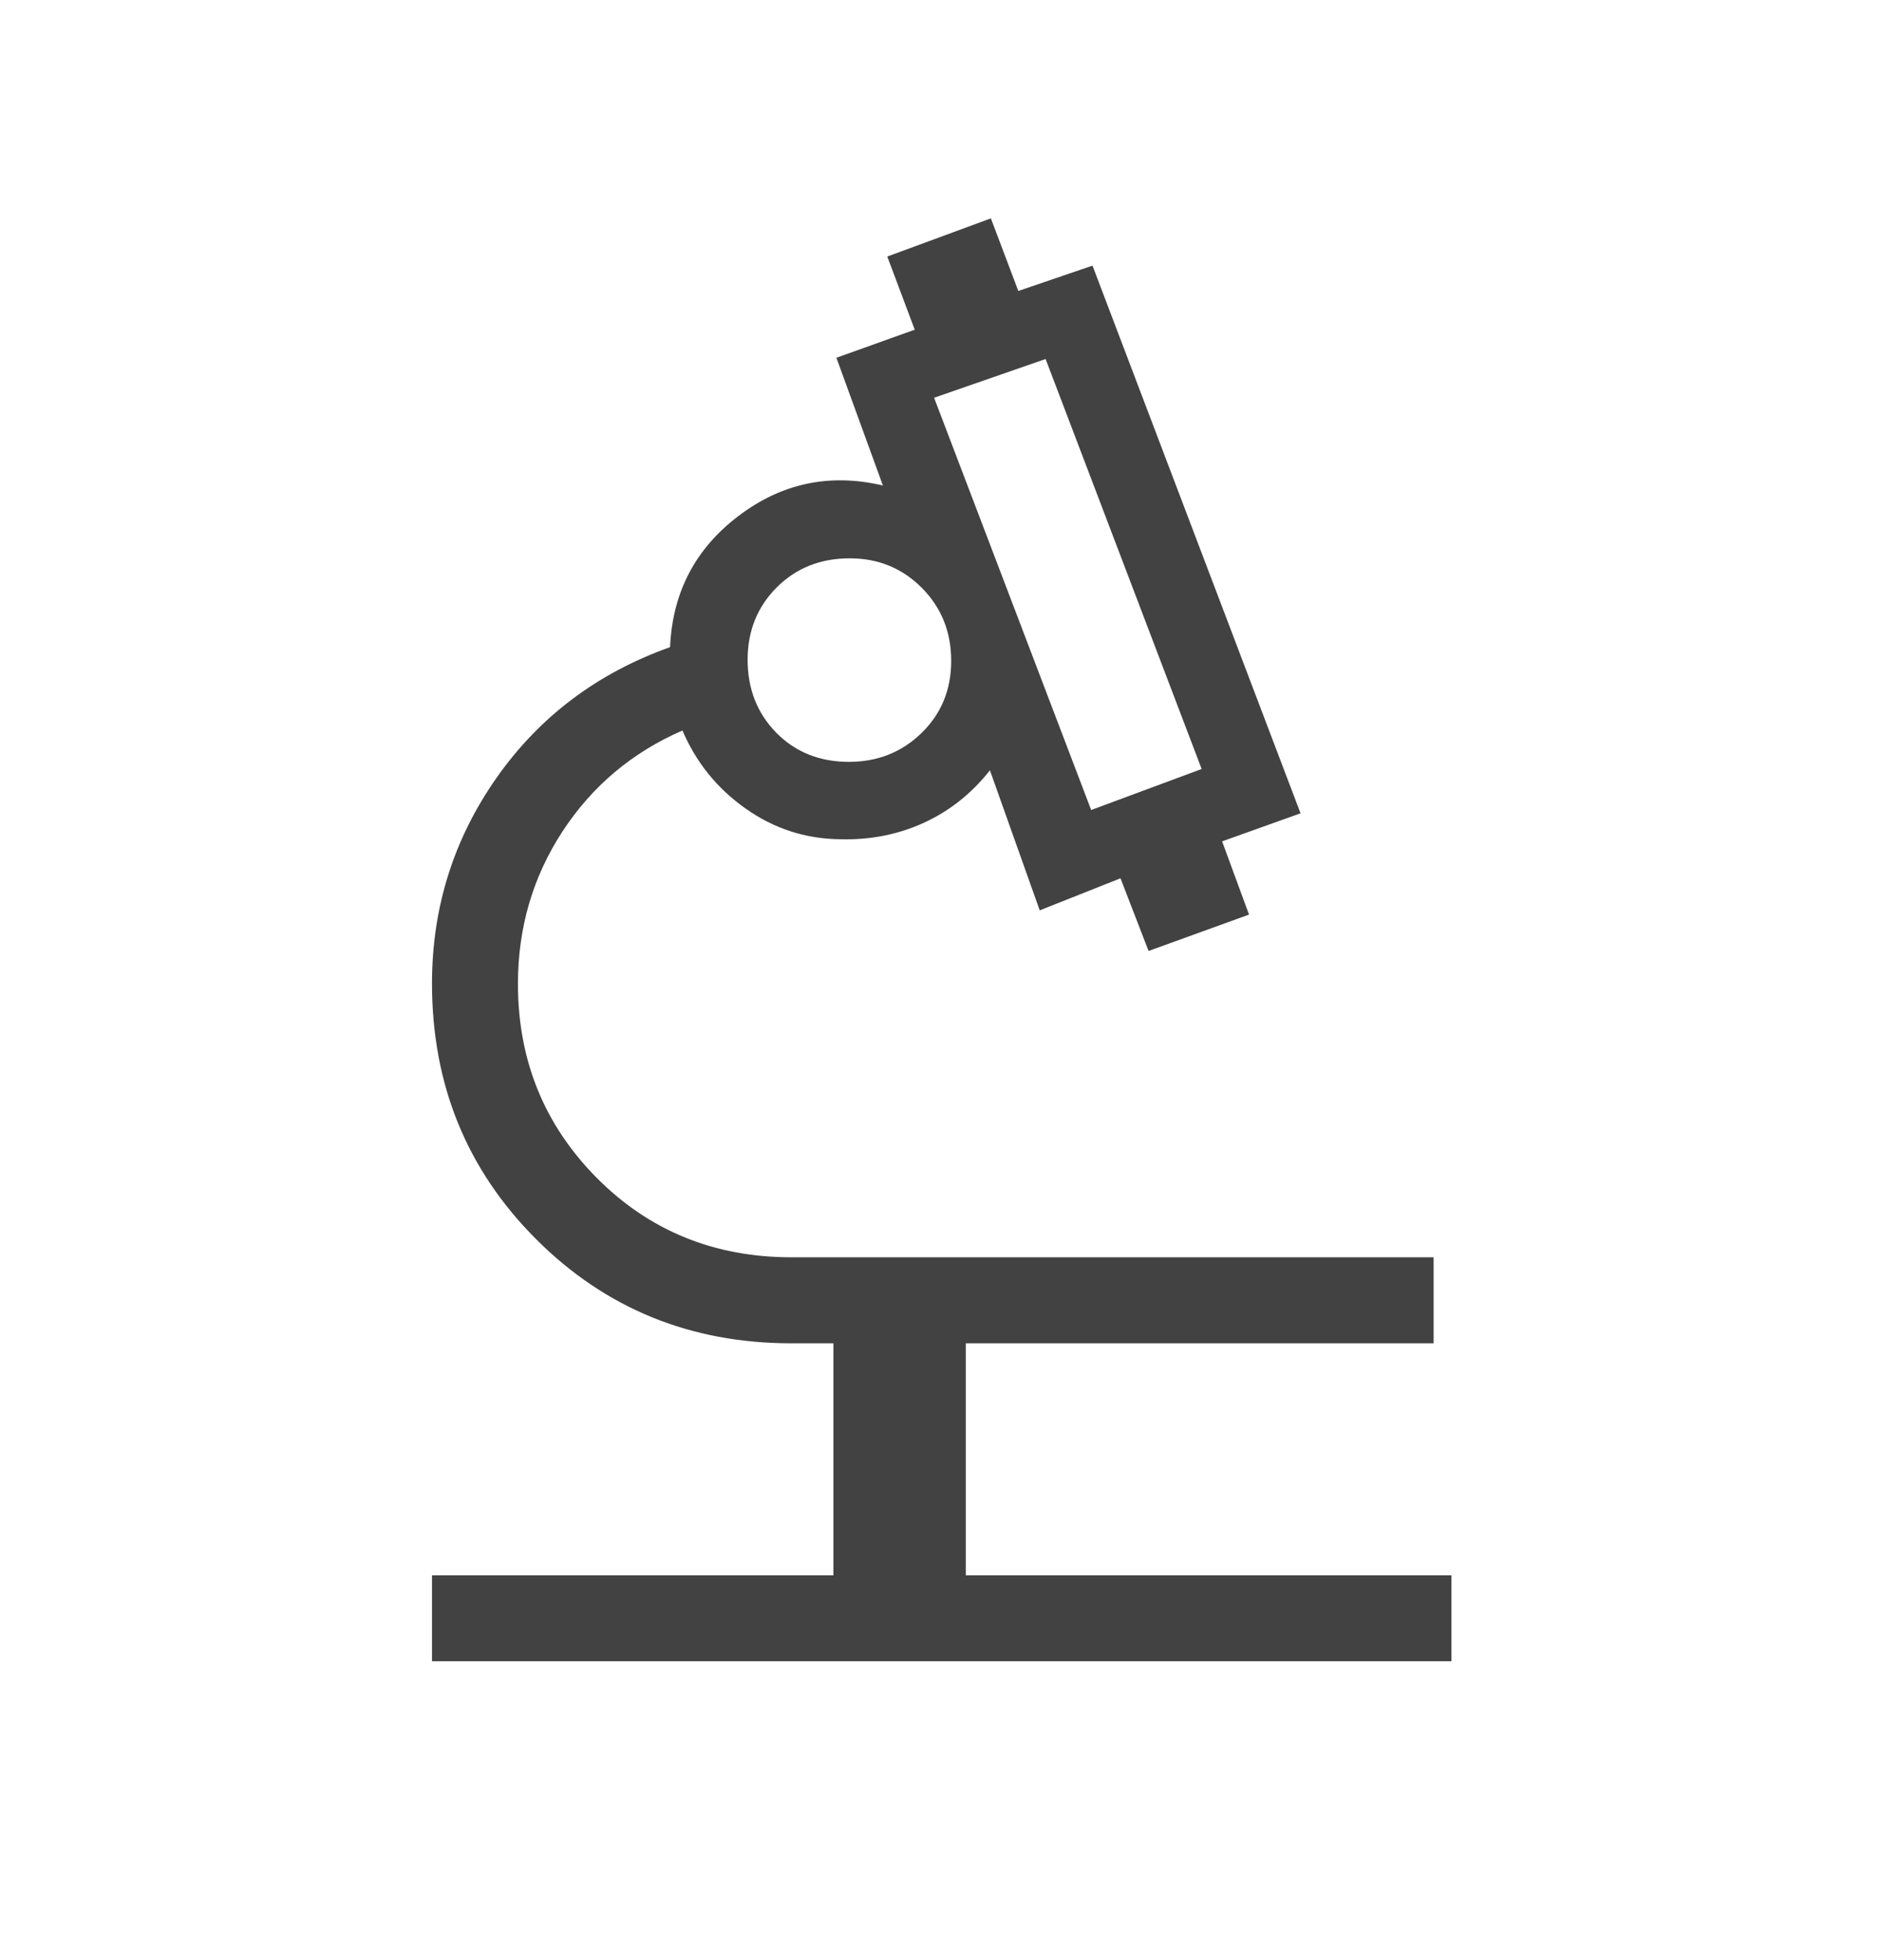 <svg width="24" height="25" viewBox="0 0 24 25" fill="none" xmlns="http://www.w3.org/2000/svg">
<path d="M5.509 21.188V20.092H10.628V17.133H10.093C8.807 17.133 7.721 16.69 6.836 15.804C5.951 14.918 5.509 13.831 5.509 12.543C5.509 11.578 5.783 10.704 6.331 9.922C6.88 9.14 7.618 8.584 8.545 8.254C8.575 7.558 8.865 7.001 9.416 6.582C9.968 6.162 10.582 6.033 11.259 6.192L10.666 4.563L11.665 4.205L11.315 3.272L12.636 2.785L12.986 3.711L13.932 3.388L16.585 10.373L15.585 10.731L15.928 11.665L14.647 12.129L14.289 11.202L13.259 11.611L12.624 9.825C12.39 10.121 12.109 10.344 11.781 10.494C11.454 10.644 11.099 10.714 10.717 10.704C10.275 10.7 9.872 10.57 9.509 10.313C9.146 10.057 8.877 9.725 8.703 9.317C8.06 9.597 7.55 10.027 7.172 10.606C6.794 11.186 6.605 11.833 6.605 12.548C6.605 13.522 6.94 14.347 7.61 15.023C8.28 15.698 9.109 16.036 10.095 16.036H18.282V17.133H12.316V20.092H18.509V21.188H5.509ZM13.915 10.331L15.324 9.808L13.334 4.579L11.912 5.073L13.915 10.331ZM10.826 9.717C11.19 9.717 11.498 9.595 11.751 9.35C12.003 9.105 12.13 8.798 12.13 8.429C12.13 8.06 12.005 7.749 11.756 7.498C11.506 7.247 11.2 7.121 10.837 7.121C10.462 7.121 10.152 7.245 9.904 7.493C9.657 7.741 9.534 8.048 9.534 8.414C9.534 8.787 9.656 9.097 9.899 9.345C10.143 9.593 10.452 9.717 10.826 9.717Z" fill="#424242"/>
</svg>
